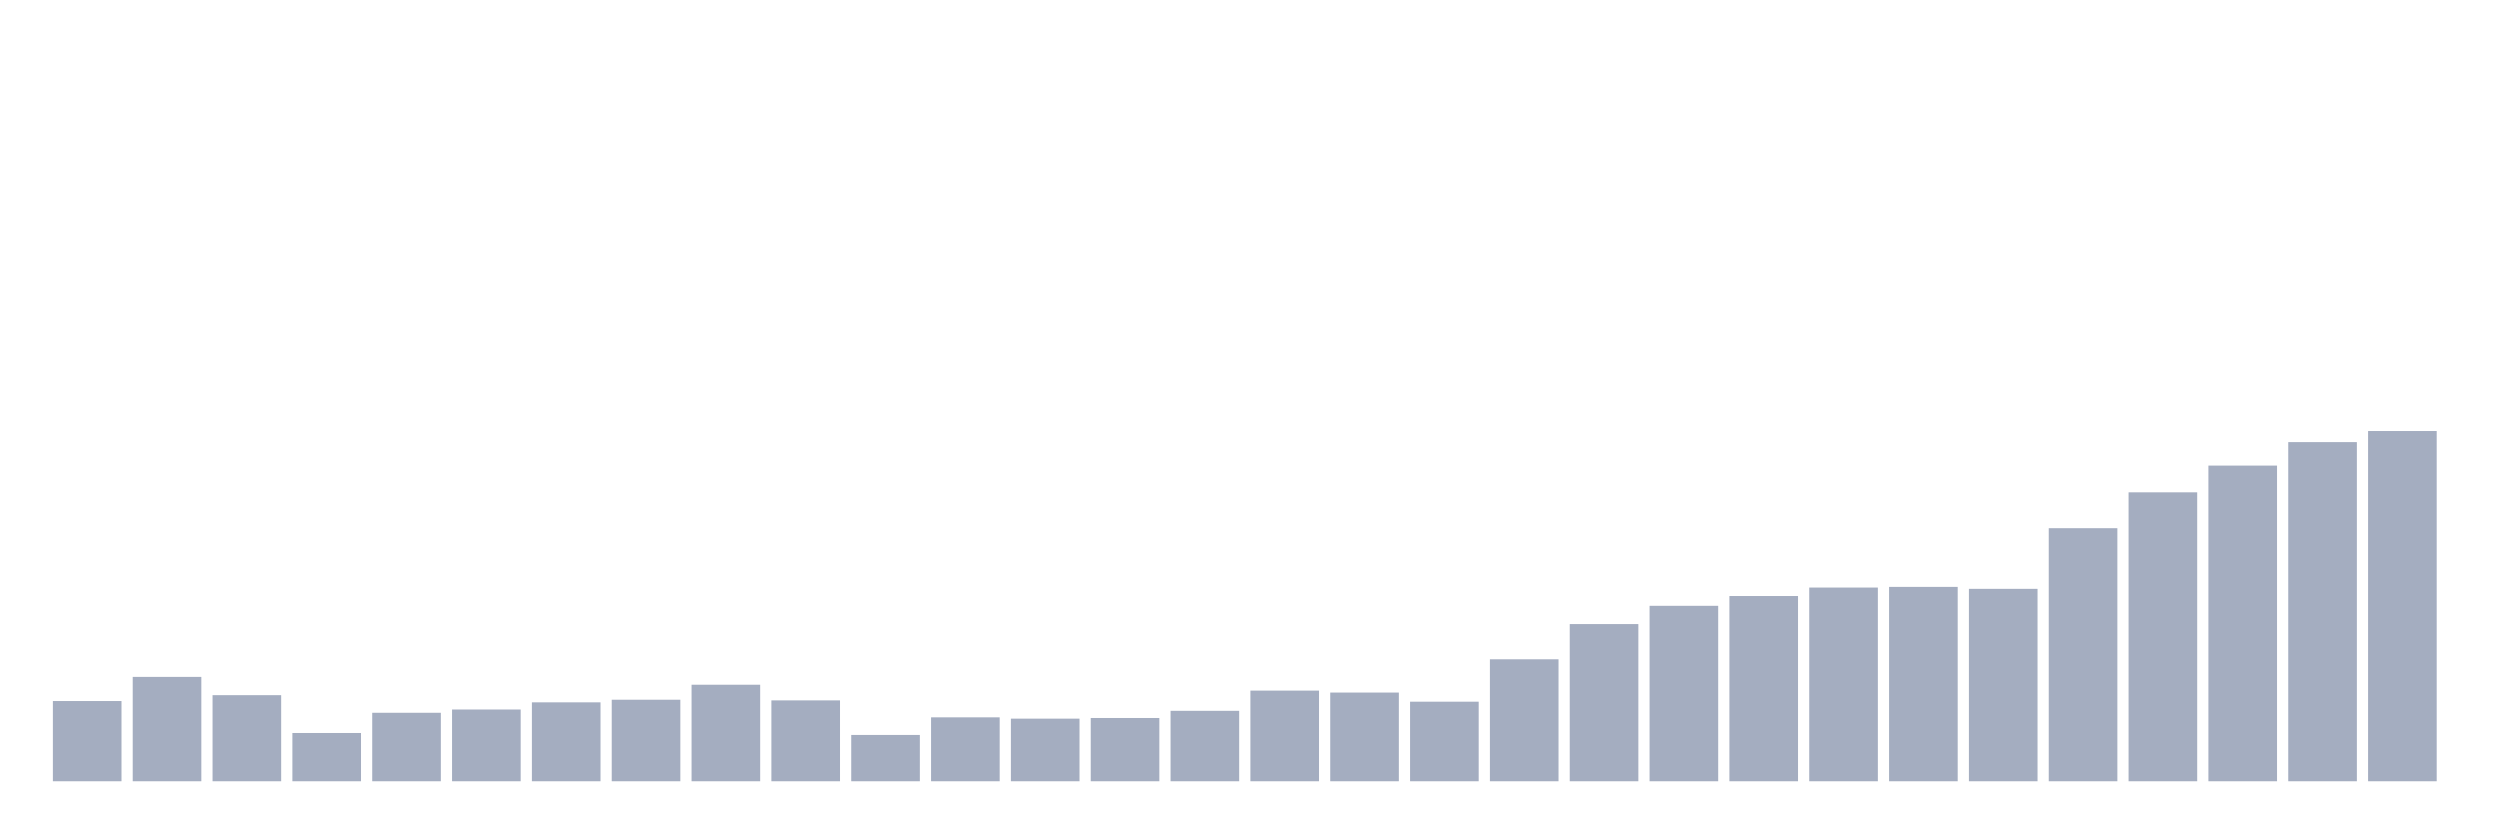 <svg xmlns="http://www.w3.org/2000/svg" viewBox="0 0 480 160"><g transform="translate(10,10)"><rect class="bar" x="0.153" width="13.175" y="124.597" height="15.403" fill="rgb(164,173,192)"></rect><rect class="bar" x="15.482" width="13.175" y="119.964" height="20.036" fill="rgb(164,173,192)"></rect><rect class="bar" x="30.81" width="13.175" y="123.47" height="16.53" fill="rgb(164,173,192)"></rect><rect class="bar" x="46.138" width="13.175" y="130.733" height="9.267" fill="rgb(164,173,192)"></rect><rect class="bar" x="61.466" width="13.175" y="126.852" height="13.148" fill="rgb(164,173,192)"></rect><rect class="bar" x="76.794" width="13.175" y="126.225" height="13.775" fill="rgb(164,173,192)"></rect><rect class="bar" x="92.123" width="13.175" y="124.848" height="15.152" fill="rgb(164,173,192)"></rect><rect class="bar" x="107.451" width="13.175" y="124.347" height="15.653" fill="rgb(164,173,192)"></rect><rect class="bar" x="122.779" width="13.175" y="121.467" height="18.533" fill="rgb(164,173,192)"></rect><rect class="bar" x="138.107" width="13.175" y="124.472" height="15.528" fill="rgb(164,173,192)"></rect><rect class="bar" x="153.436" width="13.175" y="131.109" height="8.891" fill="rgb(164,173,192)"></rect><rect class="bar" x="168.764" width="13.175" y="127.728" height="12.272" fill="rgb(164,173,192)"></rect><rect class="bar" x="184.092" width="13.175" y="127.979" height="12.021" fill="rgb(164,173,192)"></rect><rect class="bar" x="199.42" width="13.175" y="127.853" height="12.147" fill="rgb(164,173,192)"></rect><rect class="bar" x="214.748" width="13.175" y="126.476" height="13.524" fill="rgb(164,173,192)"></rect><rect class="bar" x="230.077" width="13.175" y="122.594" height="17.406" fill="rgb(164,173,192)"></rect><rect class="bar" x="245.405" width="13.175" y="122.97" height="17.03" fill="rgb(164,173,192)"></rect><rect class="bar" x="260.733" width="13.175" y="124.723" height="15.277" fill="rgb(164,173,192)"></rect><rect class="bar" x="276.061" width="13.175" y="116.583" height="23.417" fill="rgb(164,173,192)"></rect><rect class="bar" x="291.39" width="13.175" y="109.821" height="30.179" fill="rgb(164,173,192)"></rect><rect class="bar" x="306.718" width="13.175" y="106.315" height="33.685" fill="rgb(164,173,192)"></rect><rect class="bar" x="322.046" width="13.175" y="104.436" height="35.564" fill="rgb(164,173,192)"></rect><rect class="bar" x="337.374" width="13.175" y="102.809" height="37.191" fill="rgb(164,173,192)"></rect><rect class="bar" x="352.702" width="13.175" y="102.683" height="37.317" fill="rgb(164,173,192)"></rect><rect class="bar" x="368.031" width="13.175" y="103.059" height="36.941" fill="rgb(164,173,192)"></rect><rect class="bar" x="383.359" width="13.175" y="91.413" height="48.587" fill="rgb(164,173,192)"></rect><rect class="bar" x="398.687" width="13.175" y="84.526" height="55.474" fill="rgb(164,173,192)"></rect><rect class="bar" x="414.015" width="13.175" y="79.392" height="60.608" fill="rgb(164,173,192)"></rect><rect class="bar" x="429.344" width="13.175" y="74.884" height="65.116" fill="rgb(164,173,192)"></rect><rect class="bar" x="444.672" width="13.175" y="72.755" height="67.245" fill="rgb(164,173,192)"></rect></g></svg>